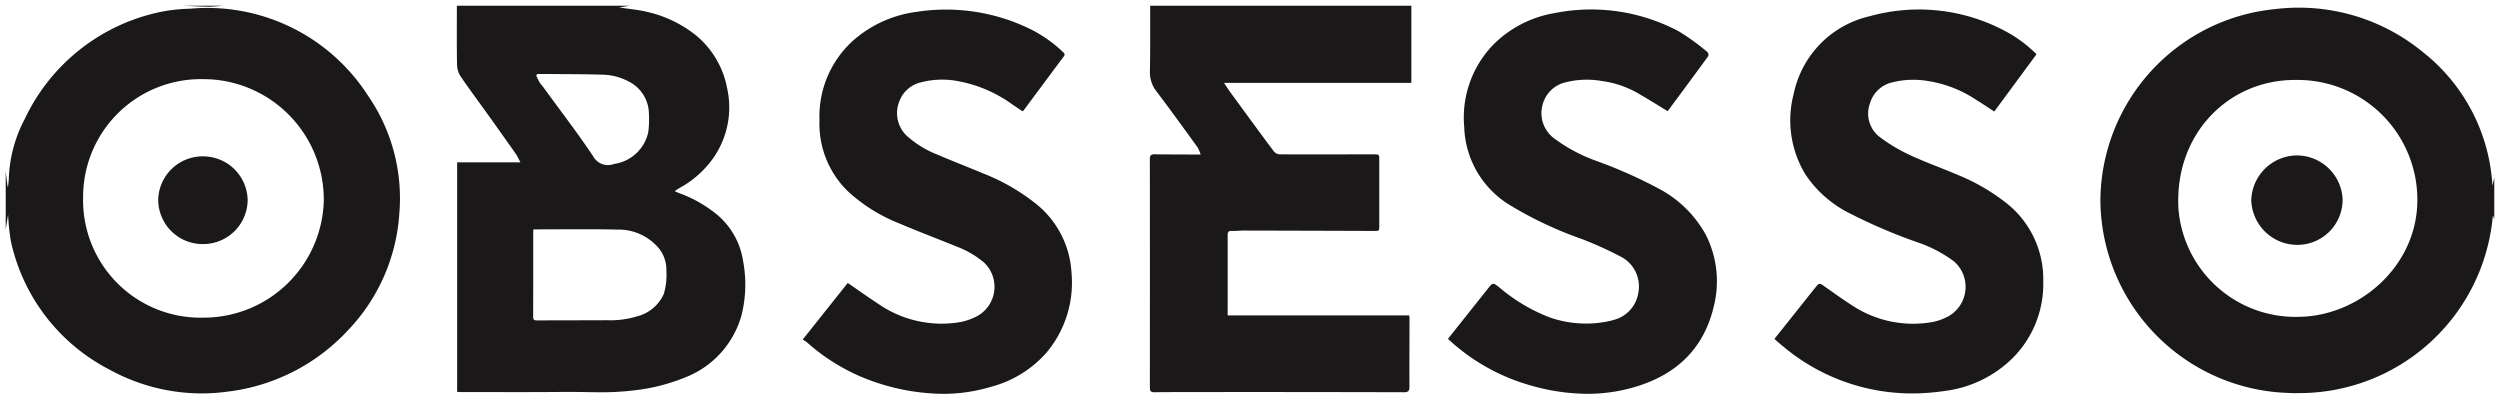 <svg xmlns="http://www.w3.org/2000/svg" width="219" height="35" viewBox="0 0 219 35">
  <path id="Obsesso_logo" data-name="Obsesso logo" d="M4421.593-9744.322a17.591,17.591,0,0,1-7.248-4.082q1.749-2.2,3.482-4.378c.454-.57.46-.57,1.032-.118a15.2,15.2,0,0,0,4.357,2.6,9.586,9.586,0,0,0,5.453.294,1.435,1.435,0,0,0,.146-.046,2.9,2.9,0,0,0,2.2-2.354,2.924,2.924,0,0,0-1.488-3.177,31.722,31.722,0,0,0-3.506-1.586,33.418,33.418,0,0,1-6.306-2.985,8.3,8.3,0,0,1-3.944-6.818,9.164,9.164,0,0,1,2.6-7.256,9.915,9.915,0,0,1,5.345-2.719,16.331,16.331,0,0,1,10.849,1.605,19.366,19.366,0,0,1,2.5,1.806.371.371,0,0,1,.091.354c-1.176,1.616-2.369,3.22-3.565,4.834-.822-.5-1.594-.989-2.389-1.446a8.623,8.623,0,0,0-3.329-1.19,7.675,7.675,0,0,0-3.2.1,2.714,2.714,0,0,0-2.044,2,2.746,2.746,0,0,0,1.005,2.908,14.056,14.056,0,0,0,3.648,1.959,41.66,41.66,0,0,1,5.557,2.467,10,10,0,0,1,4.115,4.07,9.011,9.011,0,0,1,.668,6.276c-.9,3.765-3.382,6.024-7.091,7.07a14.575,14.575,0,0,1-3.976.544A18.248,18.248,0,0,1,4421.593-9744.322Zm-57.147-.2a17.333,17.333,0,0,1-6.248-3.575,3.248,3.248,0,0,0-.379-.242l3.949-4.962c1.02.7,2.008,1.405,3.03,2.065a9.726,9.726,0,0,0,6.8,1.367,5.2,5.2,0,0,0,1.455-.5,2.927,2.927,0,0,0,.666-4.709,8.125,8.125,0,0,0-2.256-1.35c-1.715-.7-3.451-1.352-5.156-2.078a14.487,14.487,0,0,1-4.55-2.847,8.251,8.251,0,0,1-2.465-6.209,8.936,8.936,0,0,1,3.033-7.047,10.427,10.427,0,0,1,5.416-2.433,16.82,16.82,0,0,1,10.107,1.545,11.7,11.7,0,0,1,2.789,1.981c.138.128.167.221.052.375q-1.761,2.358-3.513,4.723a.676.676,0,0,1-.1.079c-.274-.184-.558-.383-.849-.571a11.716,11.716,0,0,0-4.82-2.074,7.4,7.4,0,0,0-3.238.111,2.658,2.658,0,0,0-1.893,1.688,2.74,2.74,0,0,0,.662,2.992,8.662,8.662,0,0,0,2.654,1.636c1.33.576,2.685,1.093,4.021,1.655a17.834,17.834,0,0,1,4.664,2.682,8.3,8.3,0,0,1,3.087,5.966,9.531,9.531,0,0,1-2.182,7.05,9.76,9.76,0,0,1-4.841,2.993,14.5,14.5,0,0,1-4.24.623A18.914,18.914,0,0,1,4364.446-9744.523Zm-67.461-1.247a16.625,16.625,0,0,1-8.542-11.254,21.427,21.427,0,0,1-.229-2.264c-.069.434-.138.866-.209,1.3v-5.066c.055.439.111.878.165,1.317l.04,0c.025-.256.066-.511.068-.768a12.041,12.041,0,0,1,1.4-5.171,16.963,16.963,0,0,1,12.13-9.416,14.434,14.434,0,0,1,2.338-.232,16.727,16.727,0,0,1,15.587,7.6,15.832,15.832,0,0,1,2.751,10.363,16.34,16.34,0,0,1-4.508,10.219,17.149,17.149,0,0,1-10.486,5.354,17.224,17.224,0,0,1-2.342.162A16.811,16.811,0,0,1,4296.985-9745.771Zm-2.2-14.959a10.283,10.283,0,0,0,10.484,10.466,10.531,10.531,0,0,0,10.6-10.239,10.561,10.561,0,0,0-9.781-10.627c-.278-.017-.553-.026-.823-.026A10.31,10.31,0,0,0,4294.787-9760.729Zm148.89,12.962c-.244-.2-.472-.407-.73-.633l3.422-4.3c.031-.039.064-.076.1-.116.418-.537.4-.517.977-.107.911.645,1.821,1.3,2.776,1.879a9.687,9.687,0,0,0,6.509,1.175,4.707,4.707,0,0,0,1.252-.41,2.957,2.957,0,0,0,.687-4.918,11.531,11.531,0,0,0-3.2-1.669,47.049,47.049,0,0,1-5.8-2.472,10.035,10.035,0,0,1-4-3.458,9.117,9.117,0,0,1-1.034-7.073,8.8,8.8,0,0,1,6.663-6.8,16.062,16.062,0,0,1,11.815,1.276,11.529,11.529,0,0,1,2.792,2.056l-3.7,5.018c-.523-.338-1.01-.672-1.511-.974a10.559,10.559,0,0,0-4.217-1.685,7.677,7.677,0,0,0-3.2.1,2.654,2.654,0,0,0-1.964,1.85,2.581,2.581,0,0,0,.818,2.911,14.442,14.442,0,0,0,2.568,1.557c1.368.644,2.8,1.151,4.188,1.743a17.678,17.678,0,0,1,4.341,2.489,8.464,8.464,0,0,1,3.266,6.835,9.18,9.18,0,0,1-2.855,6.941,10.289,10.289,0,0,1-5.763,2.71,19.785,19.785,0,0,1-2.885.217A17.54,17.54,0,0,1,4443.677-9747.768Zm44.312,4.1a17,17,0,0,1-16.487-16.822,16.95,16.95,0,0,1,15.349-16.808,17.116,17.116,0,0,1,12.911,3.78,16.026,16.026,0,0,1,6.082,11.7c.052-.229.106-.478.162-.725v3.65c-.038-.1-.075-.2-.123-.334a17.028,17.028,0,0,1-17.048,15.573C4488.553-9743.645,4488.272-9743.65,4487.989-9743.664Zm-9.654-16.188a10.28,10.28,0,0,0,10.557,9.52c5.358-.067,10.458-4.534,10.374-10.377a10.484,10.484,0,0,0-10.547-10.373h-.189C4482.693-9771.084,4477.989-9766.327,4478.335-9759.853Zm-90.1,15.727q.009-10.02,0-20.04c0-.316.117-.41.423-.406,1.1.016,2.2.016,3.305.02h.725a3.708,3.708,0,0,0-.287-.648c-1.174-1.619-2.344-3.238-3.549-4.834a2.677,2.677,0,0,1-.612-1.743c.036-1.935.019-3.872.022-5.81h22.879v6.759h-16.41c.209.313.375.581.56.834,1.27,1.735,2.535,3.472,3.824,5.194a.75.75,0,0,0,.534.234c2.725.013,5.448,0,8.172,0,.512,0,.51,0,.51.513q0,2.87,0,5.738c0,.469,0,.461-.489.459q-5.7-.022-11.4-.034c-.154,0-.306.008-.458.016-.189.013-.379.022-.566.017-.291-.015-.37.1-.368.365.006,2.048,0,4.1,0,6.146v.888h15.9c.013.108.029.178.029.247,0,2-.016,4-.006,6,0,.368-.1.484-.487.484q-8.567-.023-17.134-.017c-1.569,0-3.141,0-4.71.017h-.02C4388.326-9743.729,4388.239-9743.819,4388.239-9744.126Zm-49.633.382c-.6-.008-1.207-.017-1.809-.01-2.987.029-5.978.01-8.964.01-.085,0-.171-.012-.277-.021v-20.105h5.545c-.165-.3-.269-.545-.42-.759q-1.25-1.778-2.519-3.546c-.77-1.074-1.565-2.137-2.307-3.231a1.954,1.954,0,0,1-.308-1c-.031-1.724-.014-3.45-.014-5.177h15.125l-.9.153c.825.125,1.62.188,2.386.371a10.6,10.6,0,0,1,4.3,2.041,7.862,7.862,0,0,1,2.758,4.635,7.732,7.732,0,0,1-1.278,6.239,8.767,8.767,0,0,1-2.9,2.533c-.117.065-.224.145-.412.267.167.076.256.123.352.159a11.289,11.289,0,0,1,3.426,1.955,6.587,6.587,0,0,1,2.216,4.009,11.107,11.107,0,0,1-.114,4.656,8.179,8.179,0,0,1-4.981,5.547,16.462,16.462,0,0,1-4.388,1.118,23.33,23.33,0,0,1-3.129.175C4339.537-9743.729,4339.071-9743.736,4338.605-9743.744Zm-4.363-14.25a1.079,1.079,0,0,0-.021.147c0,2.511,0,5.018-.007,7.528,0,.263.115.3.346.3,2.04-.011,4.079-.007,6.117-.017a7.969,7.969,0,0,0,2.623-.334,3.49,3.49,0,0,0,2.365-1.984,5.982,5.982,0,0,0,.218-2.057,2.958,2.958,0,0,0-.889-2.178,4.6,4.6,0,0,0-3.414-1.386c-1.021-.024-2.044-.031-3.069-.031C4337.1-9758.007,4335.677-9757.994,4334.243-9757.994Zm.331-13.609-.088.132a5.759,5.759,0,0,0,.281.579c.1.171.246.314.363.478,1.457,2,2.964,3.961,4.339,6.01a1.472,1.472,0,0,0,1.83.68,3.579,3.579,0,0,0,3-2.784,8.668,8.668,0,0,0,.056-1.632,3.191,3.191,0,0,0-1.767-2.806,5.071,5.071,0,0,0-2.327-.6c-1.53-.048-3.06-.042-4.592-.056-.182,0-.364,0-.545,0Zm154.11,14.966a4.039,4.039,0,0,1-3.961-3.915,4.036,4.036,0,0,1,4.069-3.92,4.029,4.029,0,0,1,3.934,3.865,3.965,3.965,0,0,1-4.026,3.97Zm-183.356-.07a3.89,3.89,0,0,1-3.957-3.949,3.9,3.9,0,0,1,3.936-3.735,3.907,3.907,0,0,1,3.9,3.849,3.9,3.9,0,0,1-3.871,3.836Zm.445-20.792c-.753-.008-1.507-.057-2.261-.088h3.574c-.419.029-.836.089-1.253.089Zm181.306-.088h0Z" transform="translate(-4287.505 9778.088)" fill="#1a1818" stroke="rgba(0,0,0,0)" stroke-width="1"/>
</svg>
